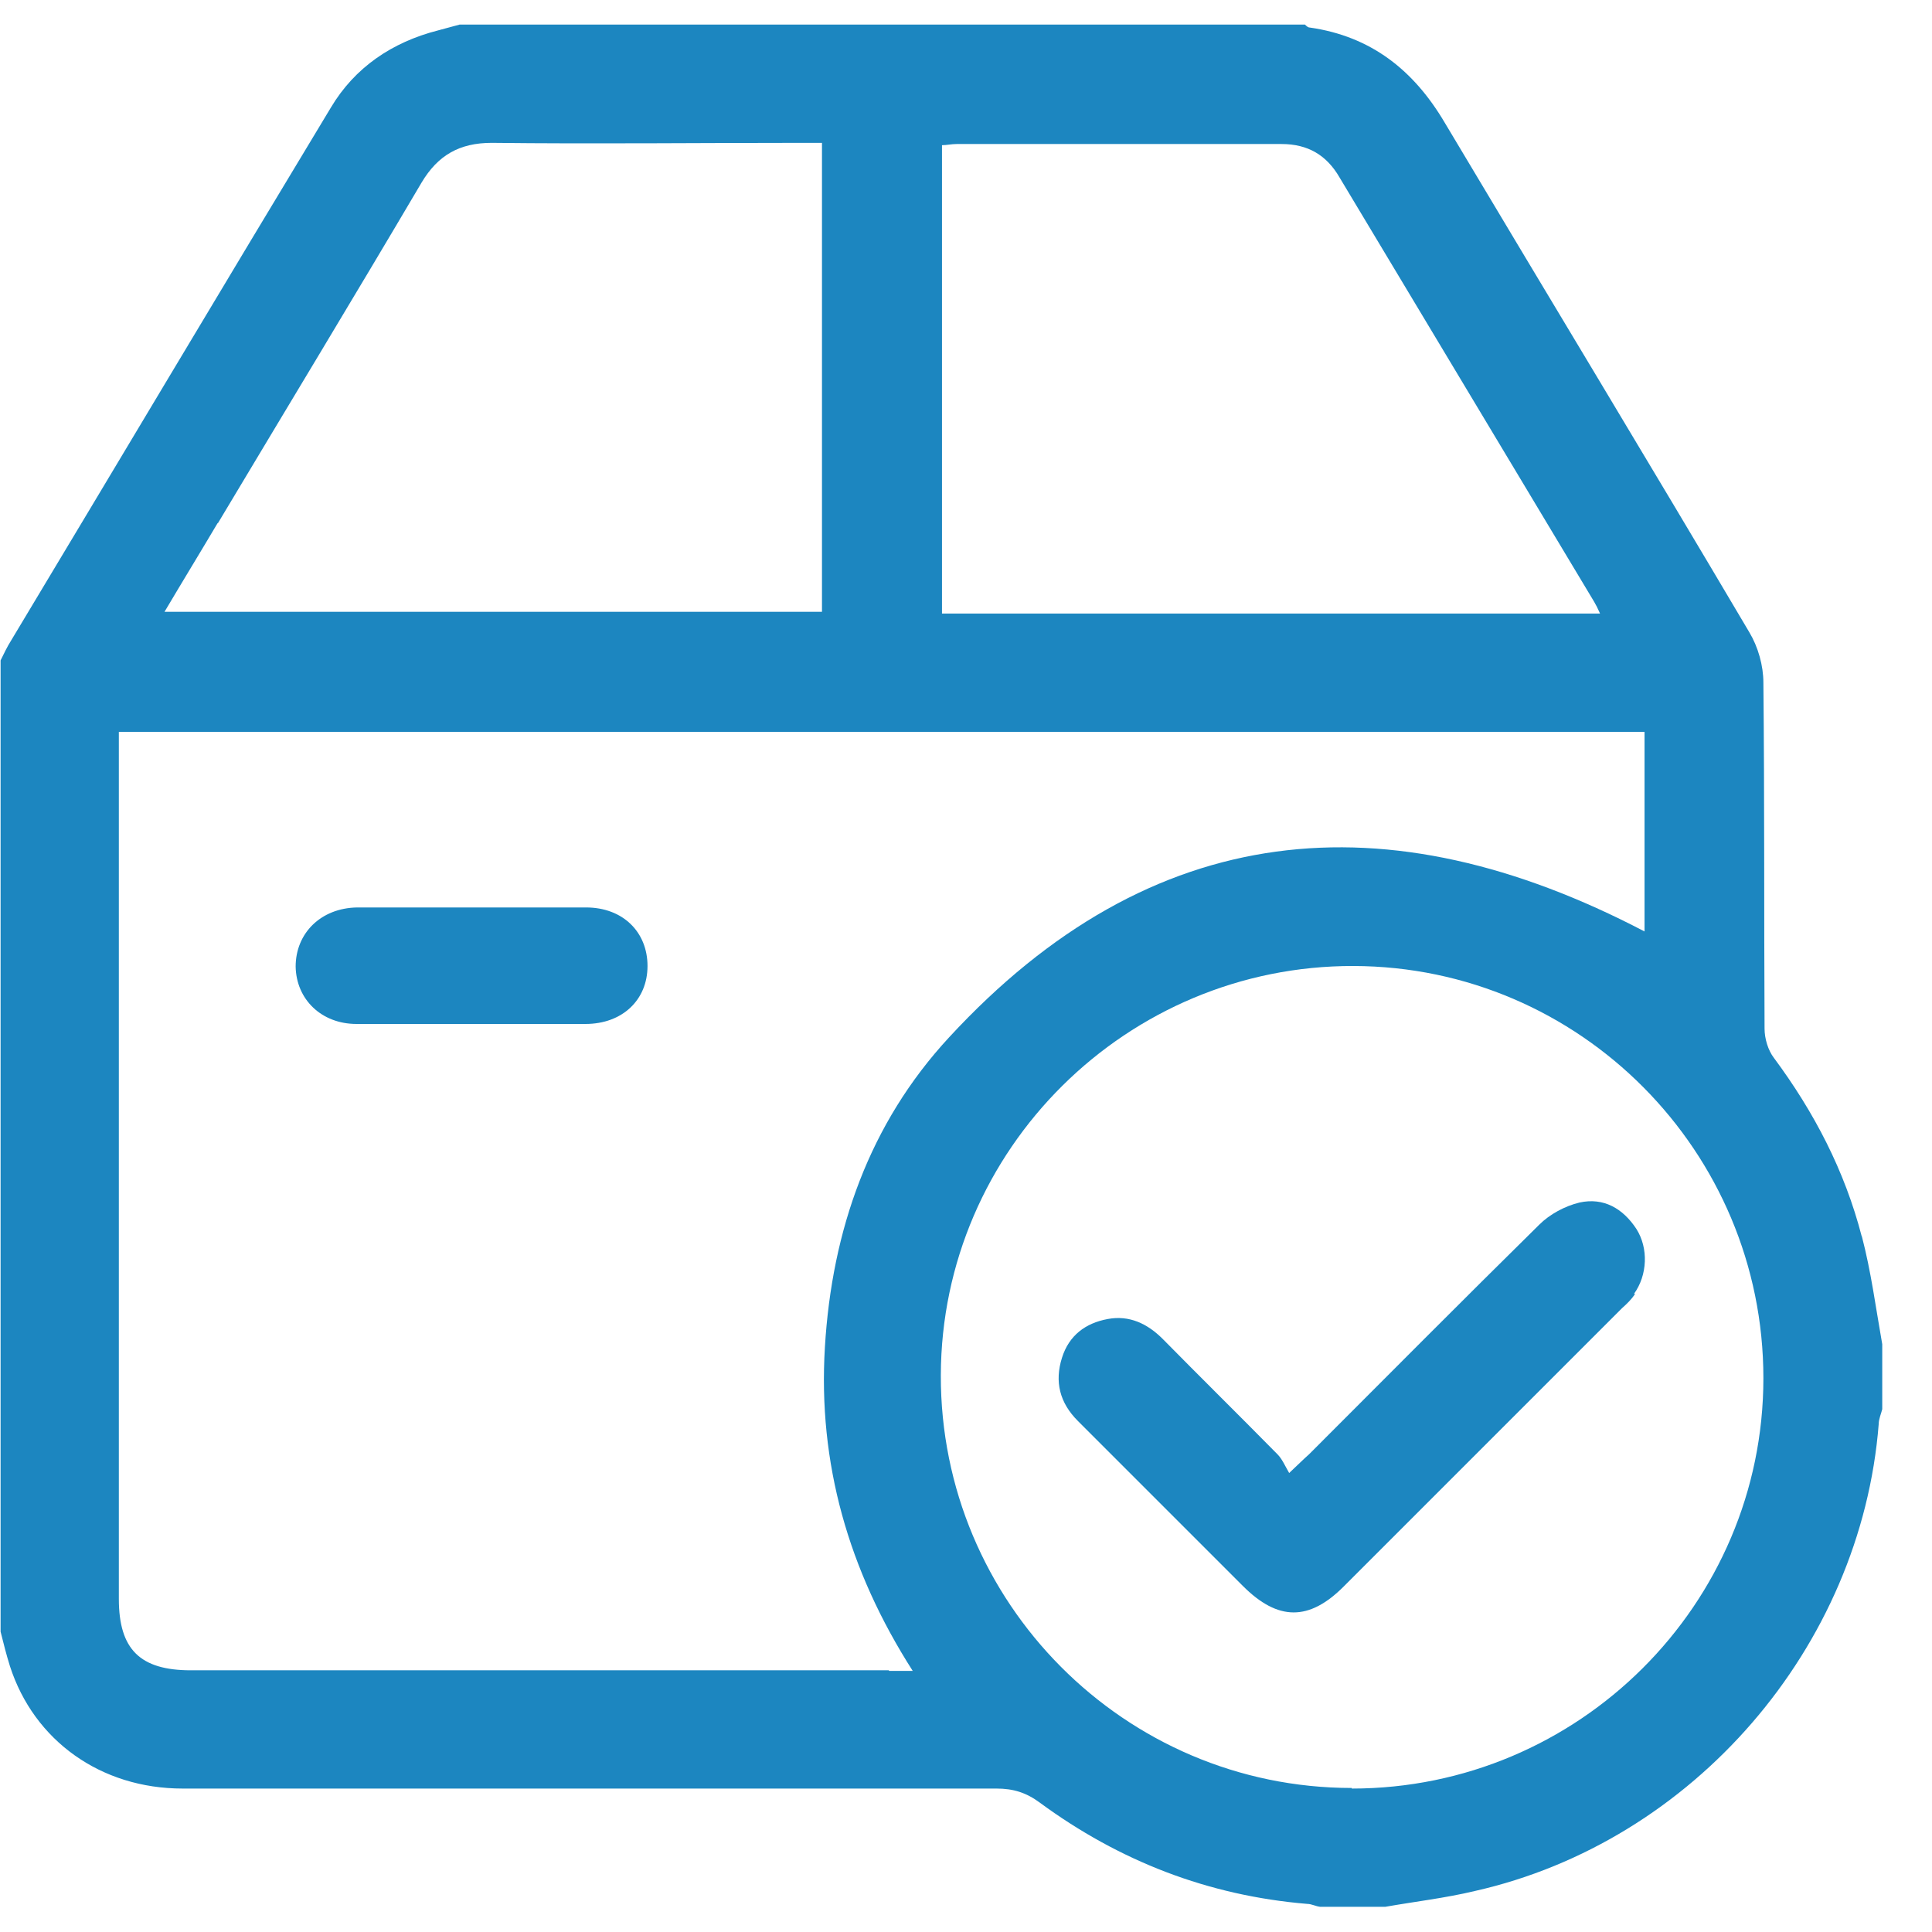 <?xml version="1.0" encoding="UTF-8"?><svg id="Layer_1" xmlns="http://www.w3.org/2000/svg" viewBox="0 0 33 33"><defs><style>.cls-1{fill:#1c86c0;}</style></defs><g id="v65DRL.tif"><g><path class="cls-1" d="m31.8,21.12c-.29-1.12-.81-2.12-1.5-3.05-.1-.13-.16-.33-.16-.5-.01-1.97,0-3.94-.02-5.91,0-.29-.09-.61-.24-.86-1.72-2.91-3.47-5.8-5.2-8.7-.53-.9-1.26-1.48-2.31-1.63-.03,0-.06-.03-.08-.05H7.85c-.12.03-.25.07-.37.1-.78.2-1.42.63-1.83,1.32C3.82,4.87,2.01,7.91.19,10.94c-.07.11-.12.22-.18.34v16.59c.05.2.1.4.16.59.41,1.27,1.55,2.09,2.95,2.09,4.63,0,9.26,0,13.9,0,.29,0,.51.07.74.24,1.36,1,2.88,1.59,4.57,1.73.07,0,.14.04.22.05h1.11c.51-.09,1.03-.15,1.53-.27,3.73-.84,6.6-4.16,6.9-7.98,0-.08.04-.17.06-.25v-1.11c-.11-.62-.19-1.24-.35-1.85ZM16.09,2.48c.08,0,.16-.02.25-.02,1.85,0,3.7,0,5.55,0,.45,0,.77.19.99.57,1.45,2.42,2.9,4.83,4.35,7.25.03.05.06.11.1.2h-11.24V2.48ZM3.72,8.94c1.16-1.94,2.33-3.87,3.48-5.82.28-.47.65-.68,1.2-.68,1.76.02,3.53,0,5.29,0h.35v8.01H2.81c.32-.54.62-1.03.91-1.52Zm11.46,19.59c-3.97,0-7.95,0-11.92,0-.87,0-1.23-.36-1.23-1.22v-14.81h26.06v3.41c-4.4-2.3-8.42-1.94-11.88,1.81-1.36,1.47-2,3.29-2.12,5.29-.12,1.98.4,3.81,1.5,5.53h-.4Zm7.91,2.01c-3.88,0-7.03-3.17-7.02-7.05.01-3.86,3.18-7,7.05-6.99,3.87.01,7,3.17,7,7.04,0,3.87-3.16,7.01-7.03,7.01Z"/><path class="cls-1" d="m11.06,16.5c0,.58-.43.99-1.06.99-1.3,0-2.61,0-3.91,0-.6,0-1.03-.42-1.04-.98,0-.57.43-1,1.05-1.01.66,0,1.33,0,1.99,0s1.28,0,1.92,0c.63,0,1.05.42,1.05,1Z"/><path class="cls-1" d="m27.93,22.1c-.06.09-.14.17-.22.24-1.59,1.59-3.17,3.17-4.76,4.76-.59.59-1.12.59-1.72-.01-.94-.94-1.88-1.88-2.82-2.82-.31-.31-.4-.67-.27-1.08.12-.38.4-.59.78-.66.37-.07.68.08.94.34.65.66,1.31,1.31,1.96,1.97.08.08.13.2.2.32.17-.16.25-.24.34-.32,1.31-1.31,2.61-2.62,3.93-3.92.18-.18.44-.32.69-.38.41-.09.74.1.97.45.21.33.19.79-.04,1.11Z"/></g></g></svg>
